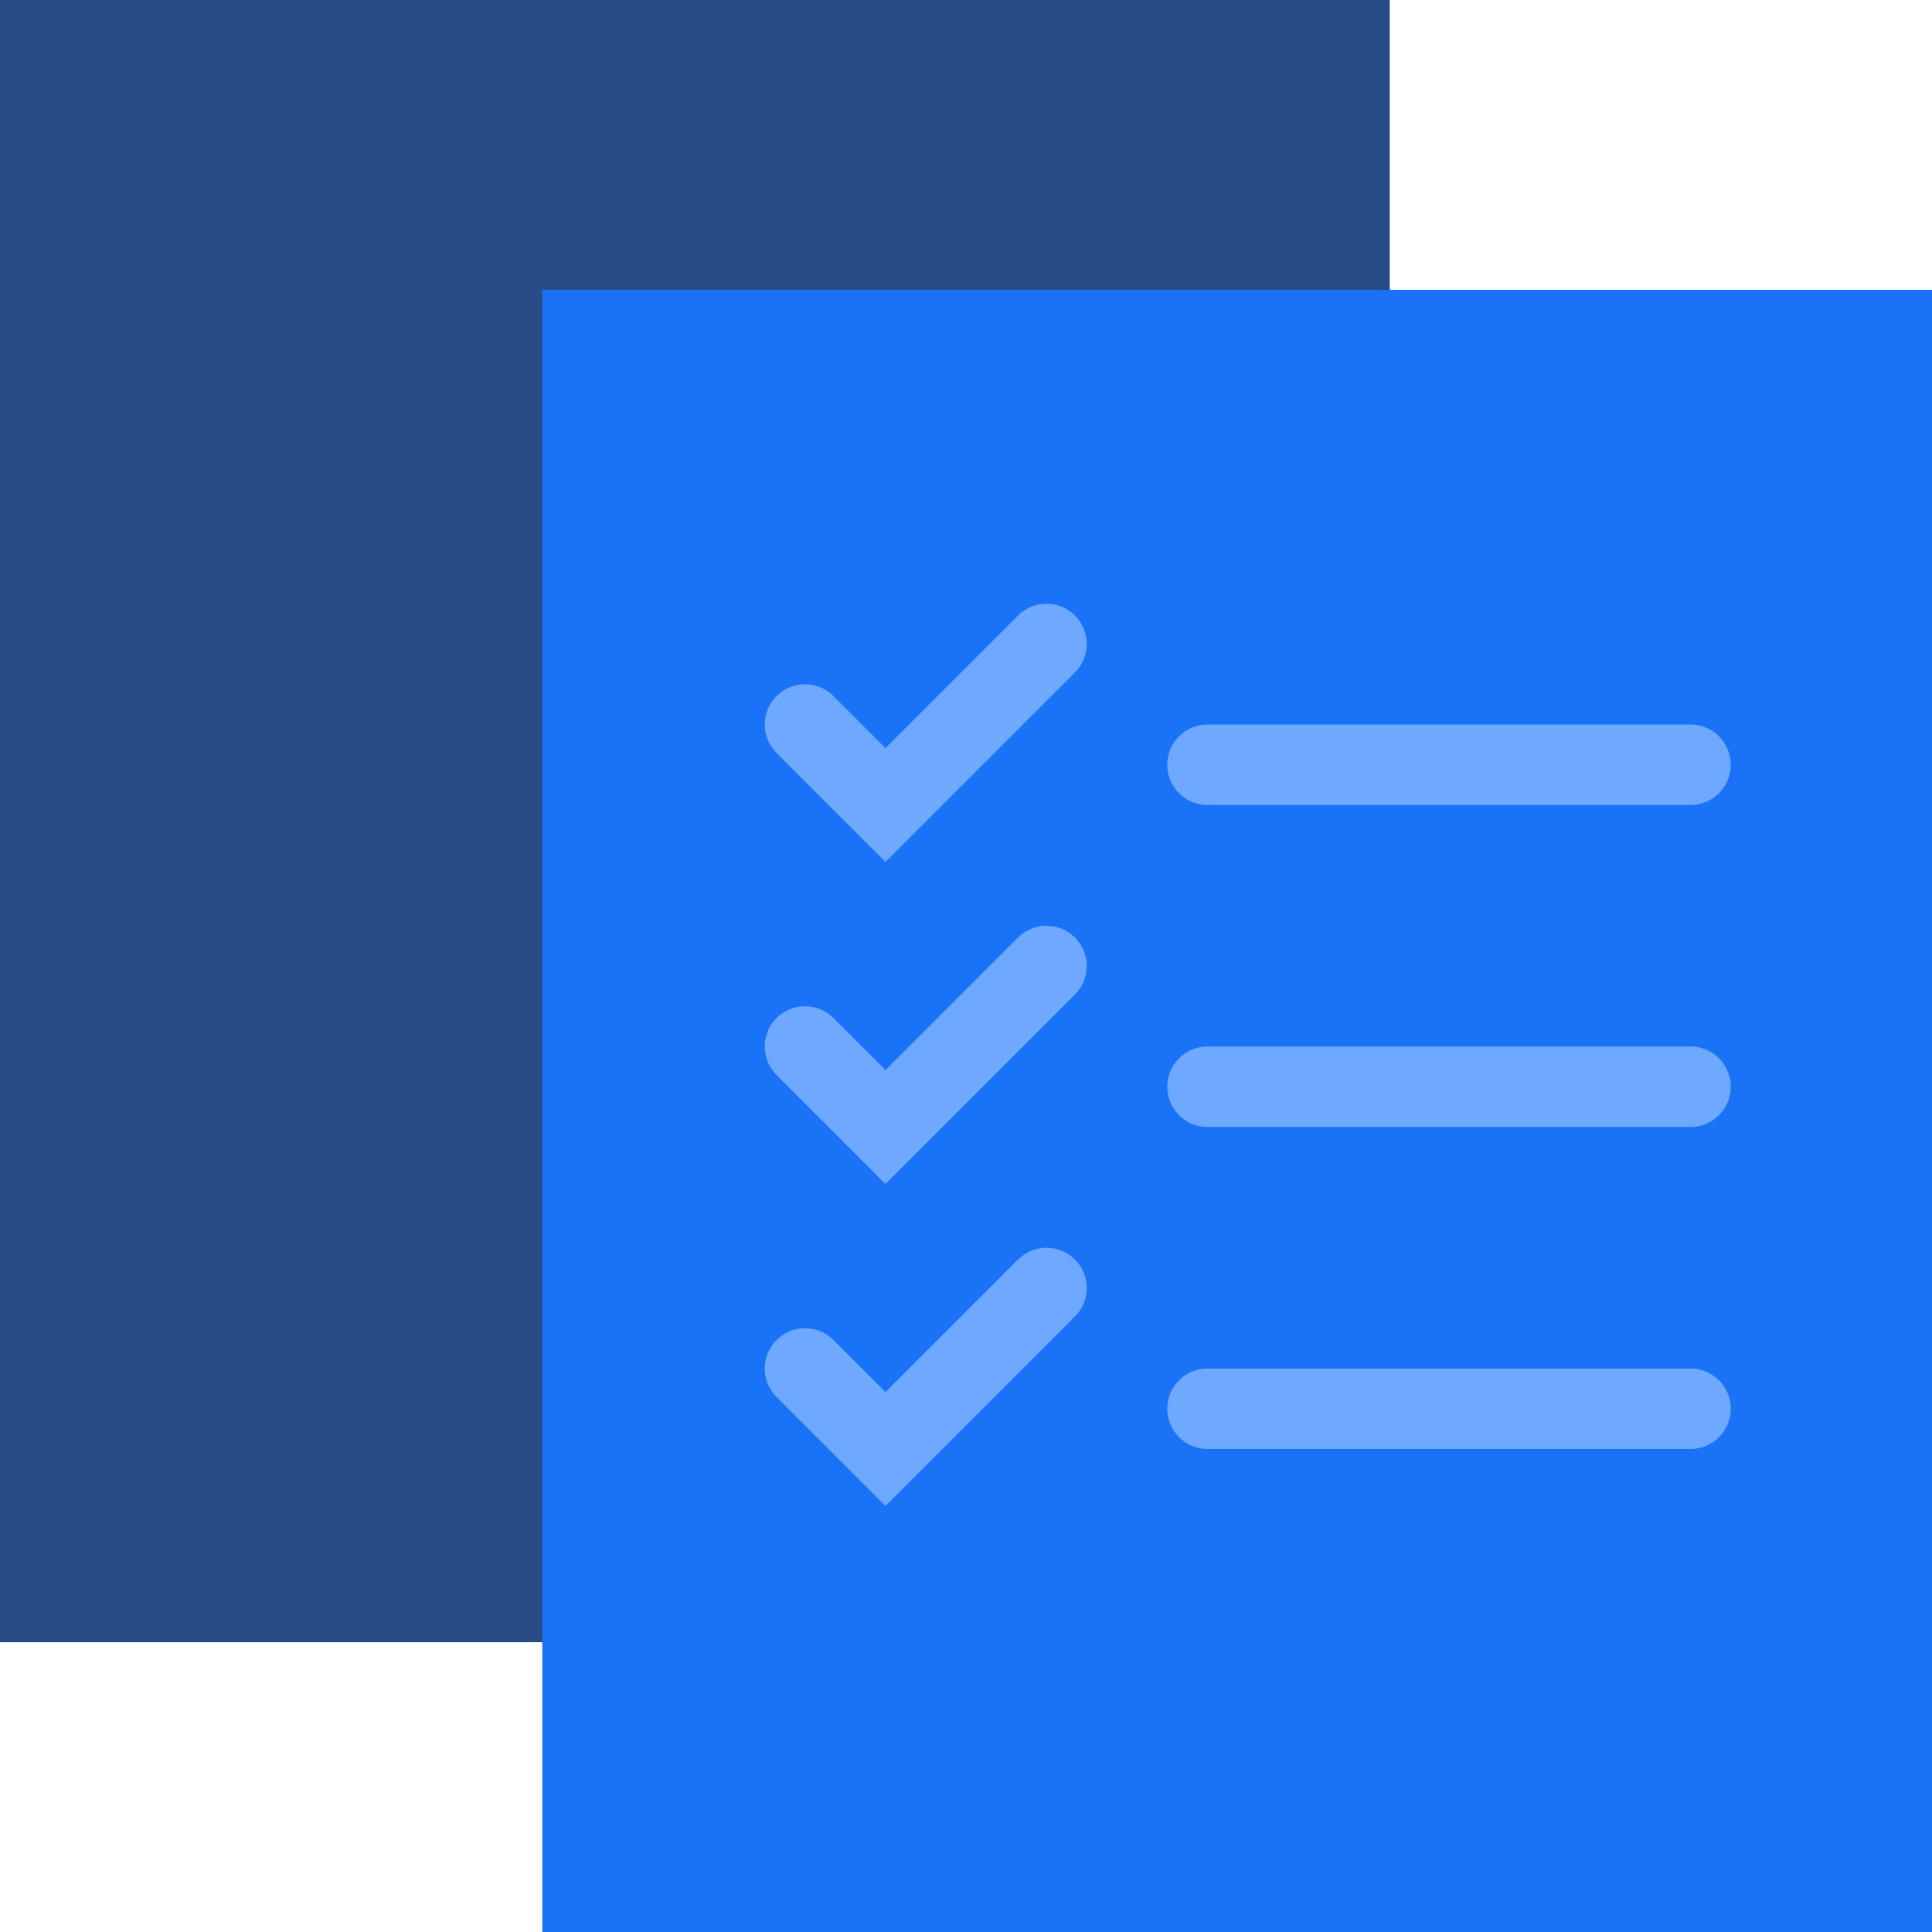 <svg width="24" height="24" viewBox="0 0 24 24" fill="none" xmlns="http://www.w3.org/2000/svg">
<rect width="17.264" height="20.4" fill="#284D84"/>
<rect x="6.736" y="3.6" width="17.264" height="20.4" fill="#1A72F6"/>
<path d="M10 9L11 10L13 8" stroke="#6EA8FF" stroke-linecap="round"/>
<path d="M10 13L11 14L13 12" stroke="#6EA8FF" stroke-linecap="round"/>
<path d="M10 17L11 18L13 16" stroke="#6EA8FF" stroke-linecap="round"/>
<path d="M15 9.5H21" stroke="#6EA8FF" stroke-linecap="round"/>
<path d="M15 13.5H21" stroke="#6EA8FF" stroke-linecap="round"/>
<path d="M15 17.5H21" stroke="#6EA8FF" stroke-linecap="round"/>
</svg>
